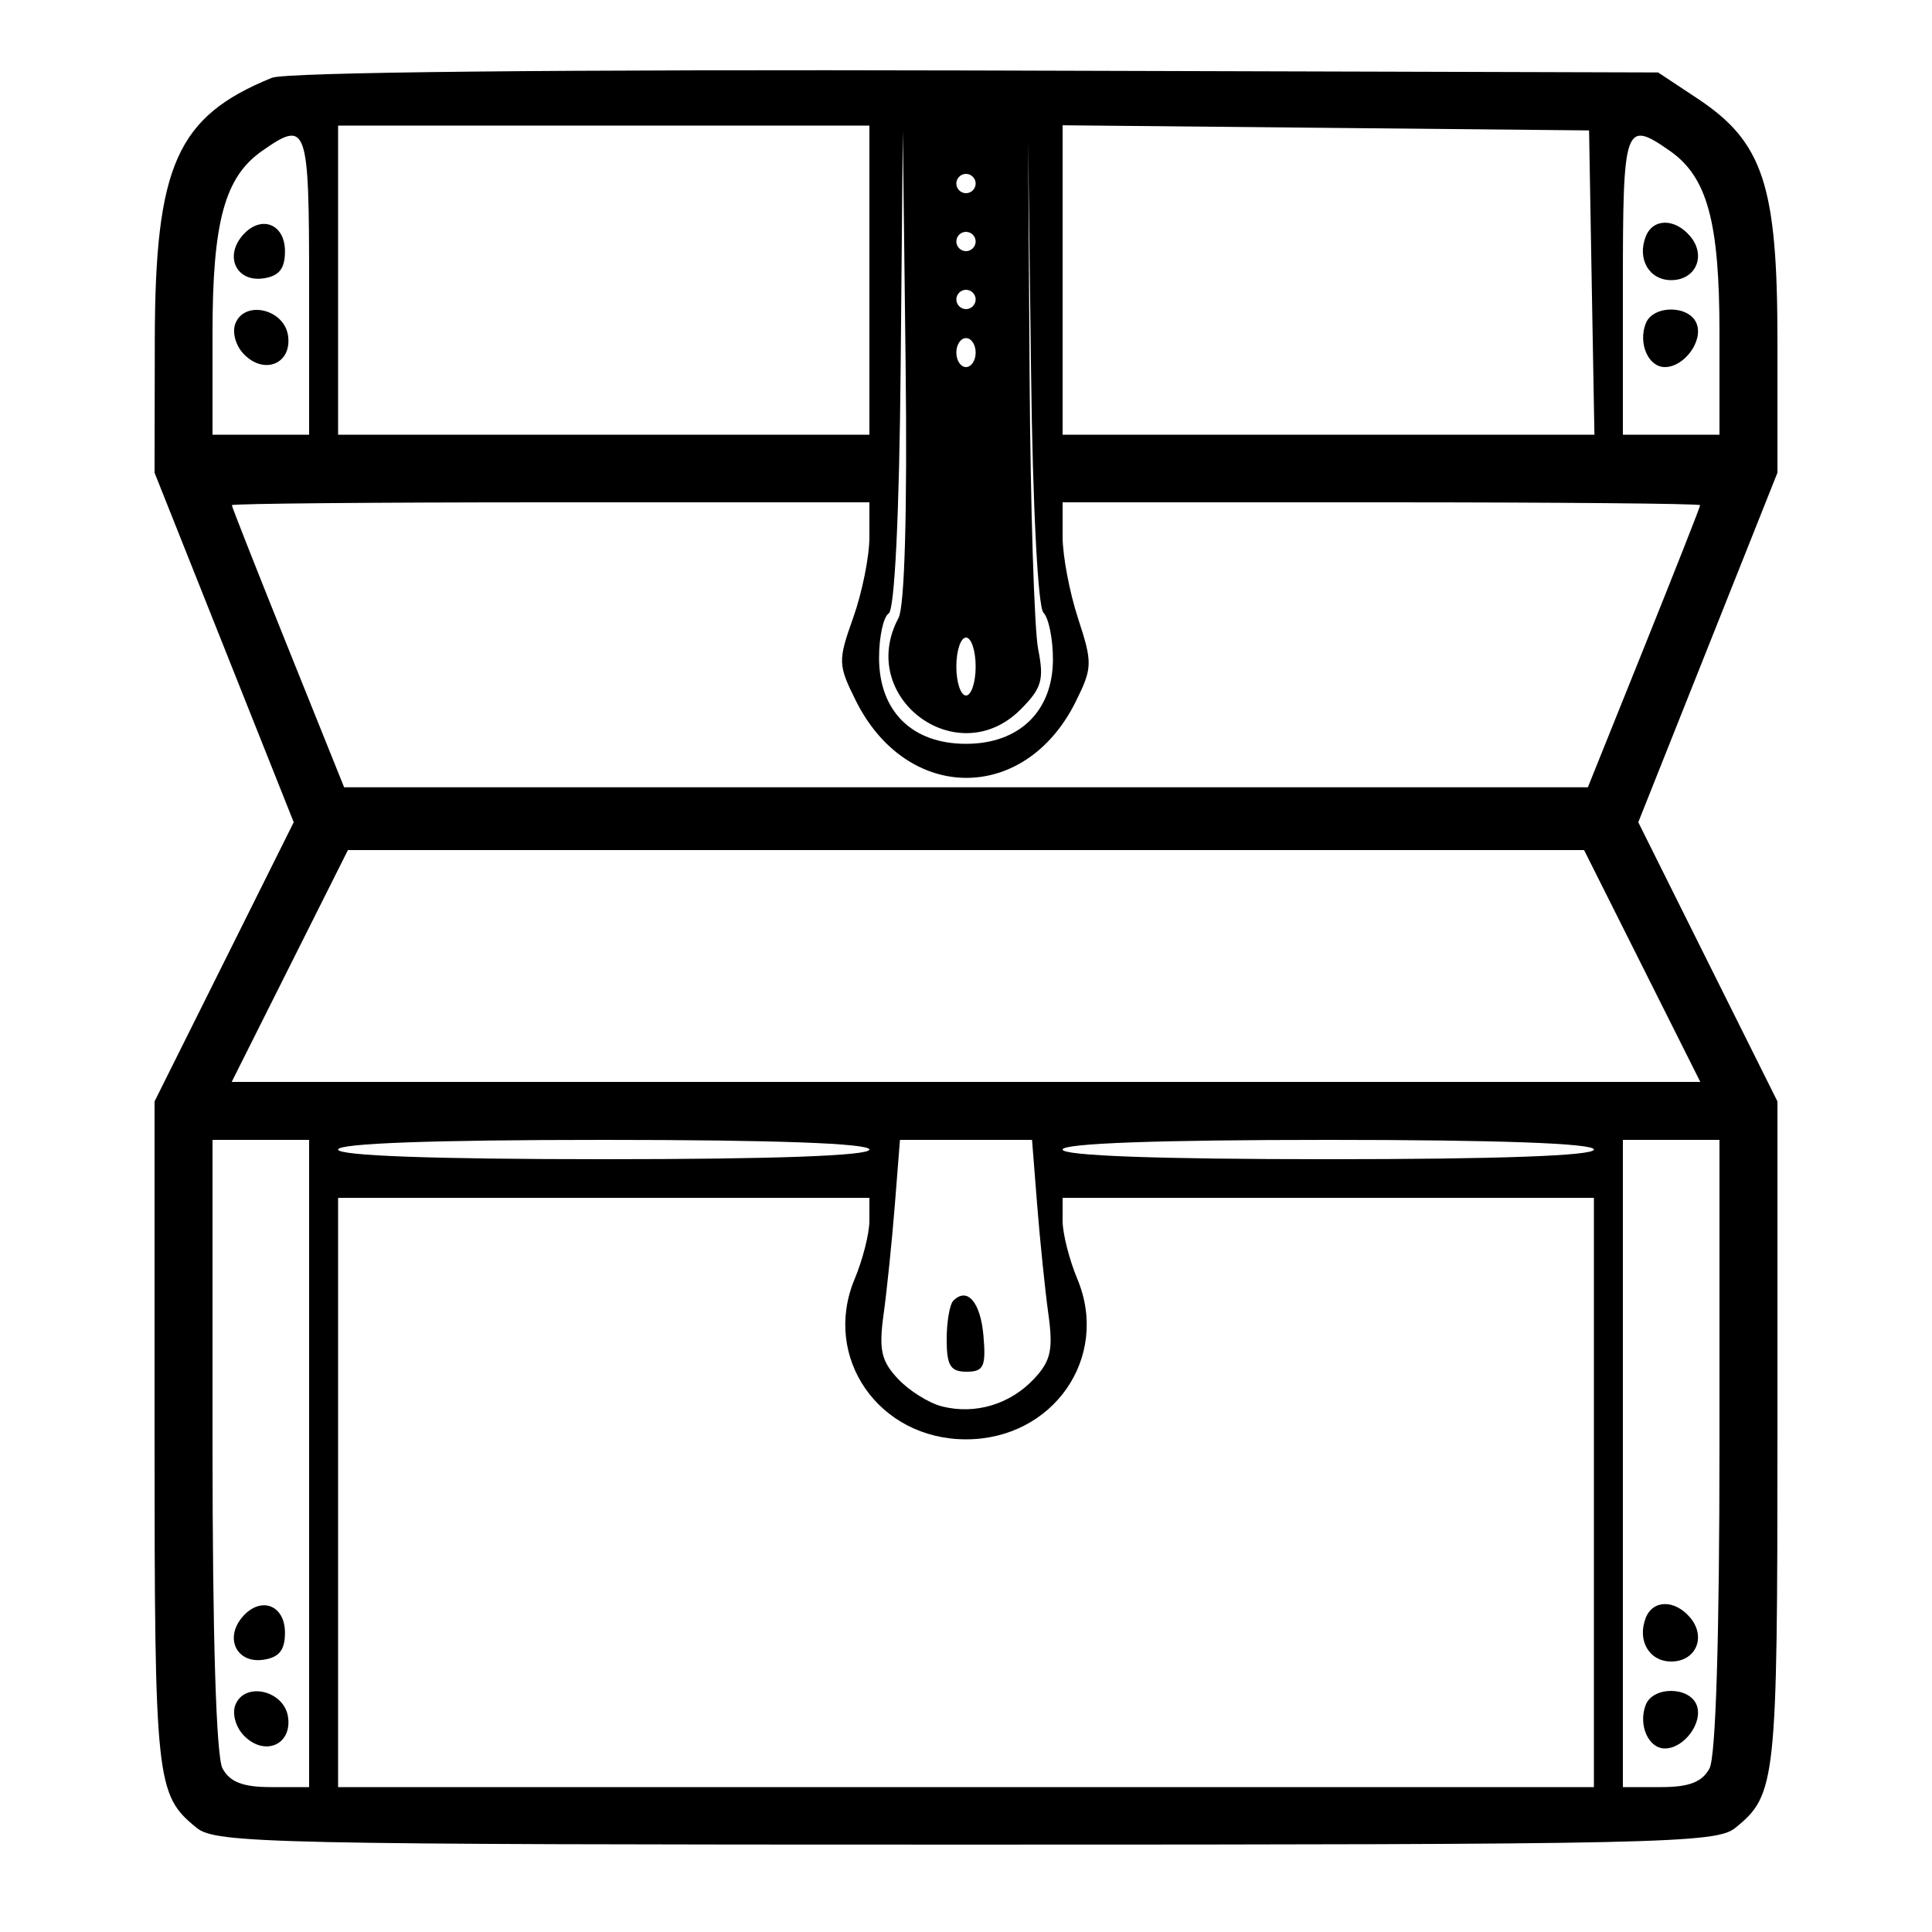 <?xml version="1.0" encoding="UTF-8"?>
<svg xmlns="http://www.w3.org/2000/svg" xmlns:xlink="http://www.w3.org/1999/xlink" width="100px" height="100px" viewBox="0 0 100 100" version="1.1">
<g id="surface1">
<path style=" stroke:none;fill-rule:evenodd;fill:rgb(0%,0%,0%);fill-opacity:1;" d="M 14.074 4.027 C 9.152 6.027 8.027 8.555 8.012 17.609 L 8 24.469 L 11.602 33.516 L 15.203 42.559 L 11.602 49.785 L 8 57.008 L 8 74.289 C 8 92.254 8.07 92.902 10.184 94.613 C 11.172 95.414 14.031 95.477 50 95.477 C 85.969 95.477 88.828 95.414 89.816 94.613 C 91.93 92.902 92 92.254 92 74.289 L 92 57.008 L 88.398 49.785 L 84.797 42.559 L 88.398 33.516 L 92 24.469 L 92 17.641 C 92 9.586 91.262 7.348 87.852 5.094 L 85.824 3.75 L 50.535 3.648 C 28.98 3.59 14.793 3.734 14.074 4.027 M 17.5 14.5 L 17.5 22.5 L 45 22.5 L 45 6.5 L 17.5 6.5 L 17.5 14.5 M 55 14.492 L 55 22.5 L 82.527 22.5 L 82.387 14.625 L 82.25 6.75 L 55 6.484 L 55 14.492 M 13.559 7.816 C 11.629 9.168 11 11.484 11 17.234 L 11 22.5 L 16 22.5 L 16 14.75 C 16 6.453 15.902 6.176 13.559 7.816 M 46.617 19.094 C 46.547 26.656 46.305 31.559 46 31.75 C 45.727 31.922 45.5 32.957 45.5 34.051 C 45.5 36.812 47.207 38.5 50 38.5 C 52.762 38.5 54.5 36.809 54.5 34.121 C 54.5 33.066 54.277 31.98 54.008 31.711 C 53.723 31.426 53.453 26.191 53.367 19.234 L 53.215 7.25 L 53.293 19.5 C 53.336 26.238 53.535 32.582 53.734 33.598 C 54.051 35.18 53.922 35.625 52.824 36.723 C 49.539 40.008 44.312 36.086 46.508 31.984 C 46.824 31.391 46.965 26.453 46.875 18.891 L 46.73 6.75 L 46.617 19.094 M 84 14.75 L 84 22.5 L 89 22.5 L 89 17.234 C 89 11.484 88.371 9.168 86.441 7.816 C 84.098 6.176 84 6.453 84 14.75 M 49.5 9.5 C 49.5 9.773 49.727 10 50 10 C 50.273 10 50.5 9.773 50.5 9.5 C 50.5 9.227 50.273 9 50 9 C 49.727 9 49.5 9.227 49.5 9.5 M 12.523 12.223 C 11.617 13.316 12.262 14.602 13.621 14.41 C 14.445 14.293 14.75 13.914 14.75 13.008 C 14.75 11.547 13.461 11.094 12.523 12.223 M 85.18 12.25 C 84.73 13.418 85.367 14.5 86.5 14.5 C 87.773 14.5 88.324 13.246 87.496 12.242 C 86.699 11.285 85.551 11.289 85.18 12.25 M 49.5 12.5 C 49.5 12.773 49.727 13 50 13 C 50.273 13 50.5 12.773 50.5 12.5 C 50.5 12.227 50.273 12 50 12 C 49.727 12 49.5 12.227 49.5 12.5 M 49.5 15.5 C 49.5 15.773 49.727 16 50 16 C 50.273 16 50.5 15.773 50.5 15.5 C 50.5 15.227 50.273 15 50 15 C 49.727 15 49.5 15.227 49.5 15.5 M 12.18 16.754 C 12.004 17.215 12.207 17.922 12.645 18.355 C 13.703 19.418 15.113 18.809 14.91 17.379 C 14.715 15.988 12.652 15.52 12.18 16.754 M 85.18 16.75 C 84.785 17.781 85.32 19 86.172 19 C 87.176 19 88.164 17.652 87.82 16.758 C 87.445 15.781 85.555 15.773 85.18 16.75 M 49.5 18.25 C 49.5 18.664 49.727 19 50 19 C 50.273 19 50.5 18.664 50.5 18.25 C 50.5 17.836 50.273 17.5 50 17.5 C 49.727 17.5 49.5 17.836 49.5 18.25 M 12 26.148 C 12 26.23 13.309 29.551 14.906 33.523 L 17.812 40.75 L 82.188 40.75 L 85.094 33.523 C 86.691 29.551 88 26.23 88 26.148 C 88 26.066 80.574 26 71.5 26 L 55 26 L 55 27.781 C 55 28.762 55.359 30.664 55.801 32.012 C 56.555 34.312 56.547 34.57 55.676 36.324 C 53.051 41.605 46.93 41.57 44.289 36.25 C 43.375 34.406 43.367 34.207 44.164 31.965 C 44.625 30.672 45 28.801 45 27.809 L 45 26 L 28.5 26 C 19.426 26 12 26.066 12 26.148 M 49.5 34.5 C 49.5 35.324 49.727 36 50 36 C 50.273 36 50.5 35.324 50.5 34.5 C 50.5 33.676 50.273 33 50 33 C 49.727 33 49.5 33.676 49.5 34.5 M 15 50 L 11.992 56 L 88.008 56 L 81.992 44 L 18.008 44 L 15 50 M 11 74.781 C 11 84.707 11.191 90.926 11.516 91.531 C 11.895 92.238 12.57 92.5 14.016 92.5 L 16 92.5 L 16 59 L 11 59 L 11 74.781 M 17.5 59.5 C 17.5 59.82 22.418 60 31.25 60 C 40.082 60 45 59.82 45 59.5 C 45 59.18 40.082 59 31.25 59 C 22.418 59 17.5 59.18 17.5 59.5 M 46.316 62.375 C 46.168 64.23 45.91 66.762 45.738 68 C 45.48 69.863 45.609 70.441 46.477 71.367 C 47.055 71.984 48.086 72.629 48.766 72.797 C 50.484 73.23 52.285 72.688 53.523 71.367 C 54.391 70.441 54.52 69.863 54.262 68 C 54.09 66.762 53.832 64.23 53.684 62.375 L 53.418 59 L 46.582 59 L 46.316 62.375 M 55 59.5 C 55 59.82 59.918 60 68.75 60 C 77.582 60 82.5 59.82 82.5 59.5 C 82.5 59.18 77.582 59 68.75 59 C 59.918 59 55 59.18 55 59.5 M 84 75.75 L 84 92.5 L 85.984 92.5 C 87.43 92.5 88.105 92.238 88.484 91.531 C 88.809 90.926 89 84.707 89 74.781 L 89 59 L 84 59 L 84 75.75 M 17.5 77.25 L 17.5 92.5 L 82.5 92.5 L 82.5 62 L 55 62 L 55 63.188 C 55 63.844 55.344 65.199 55.766 66.207 C 57.457 70.262 54.512 74.5 50 74.5 C 45.488 74.5 42.543 70.262 44.234 66.207 C 44.656 65.199 45 63.844 45 63.188 L 45 62 L 17.5 62 L 17.5 77.25 M 49.344 67.324 C 49.156 67.512 49 68.418 49 69.332 C 49 70.684 49.195 71 50.031 71 C 50.91 71 51.039 70.734 50.906 69.164 C 50.758 67.402 50.07 66.594 49.344 67.324 M 12.523 83.723 C 11.617 84.816 12.262 86.102 13.621 85.91 C 14.445 85.793 14.75 85.414 14.75 84.508 C 14.75 83.047 13.461 82.594 12.523 83.723 M 85.18 83.75 C 84.73 84.918 85.367 86 86.5 86 C 87.773 86 88.324 84.746 87.496 83.742 C 86.699 82.785 85.551 82.789 85.18 83.75 M 12.18 88.254 C 12.004 88.715 12.207 89.422 12.645 89.855 C 13.703 90.918 15.113 90.309 14.91 88.879 C 14.715 87.488 12.652 87.02 12.18 88.254 M 85.18 88.25 C 84.785 89.281 85.32 90.5 86.172 90.5 C 87.176 90.5 88.164 89.152 87.82 88.258 C 87.445 87.281 85.555 87.273 85.18 88.25 "/>
</g>
</svg>
